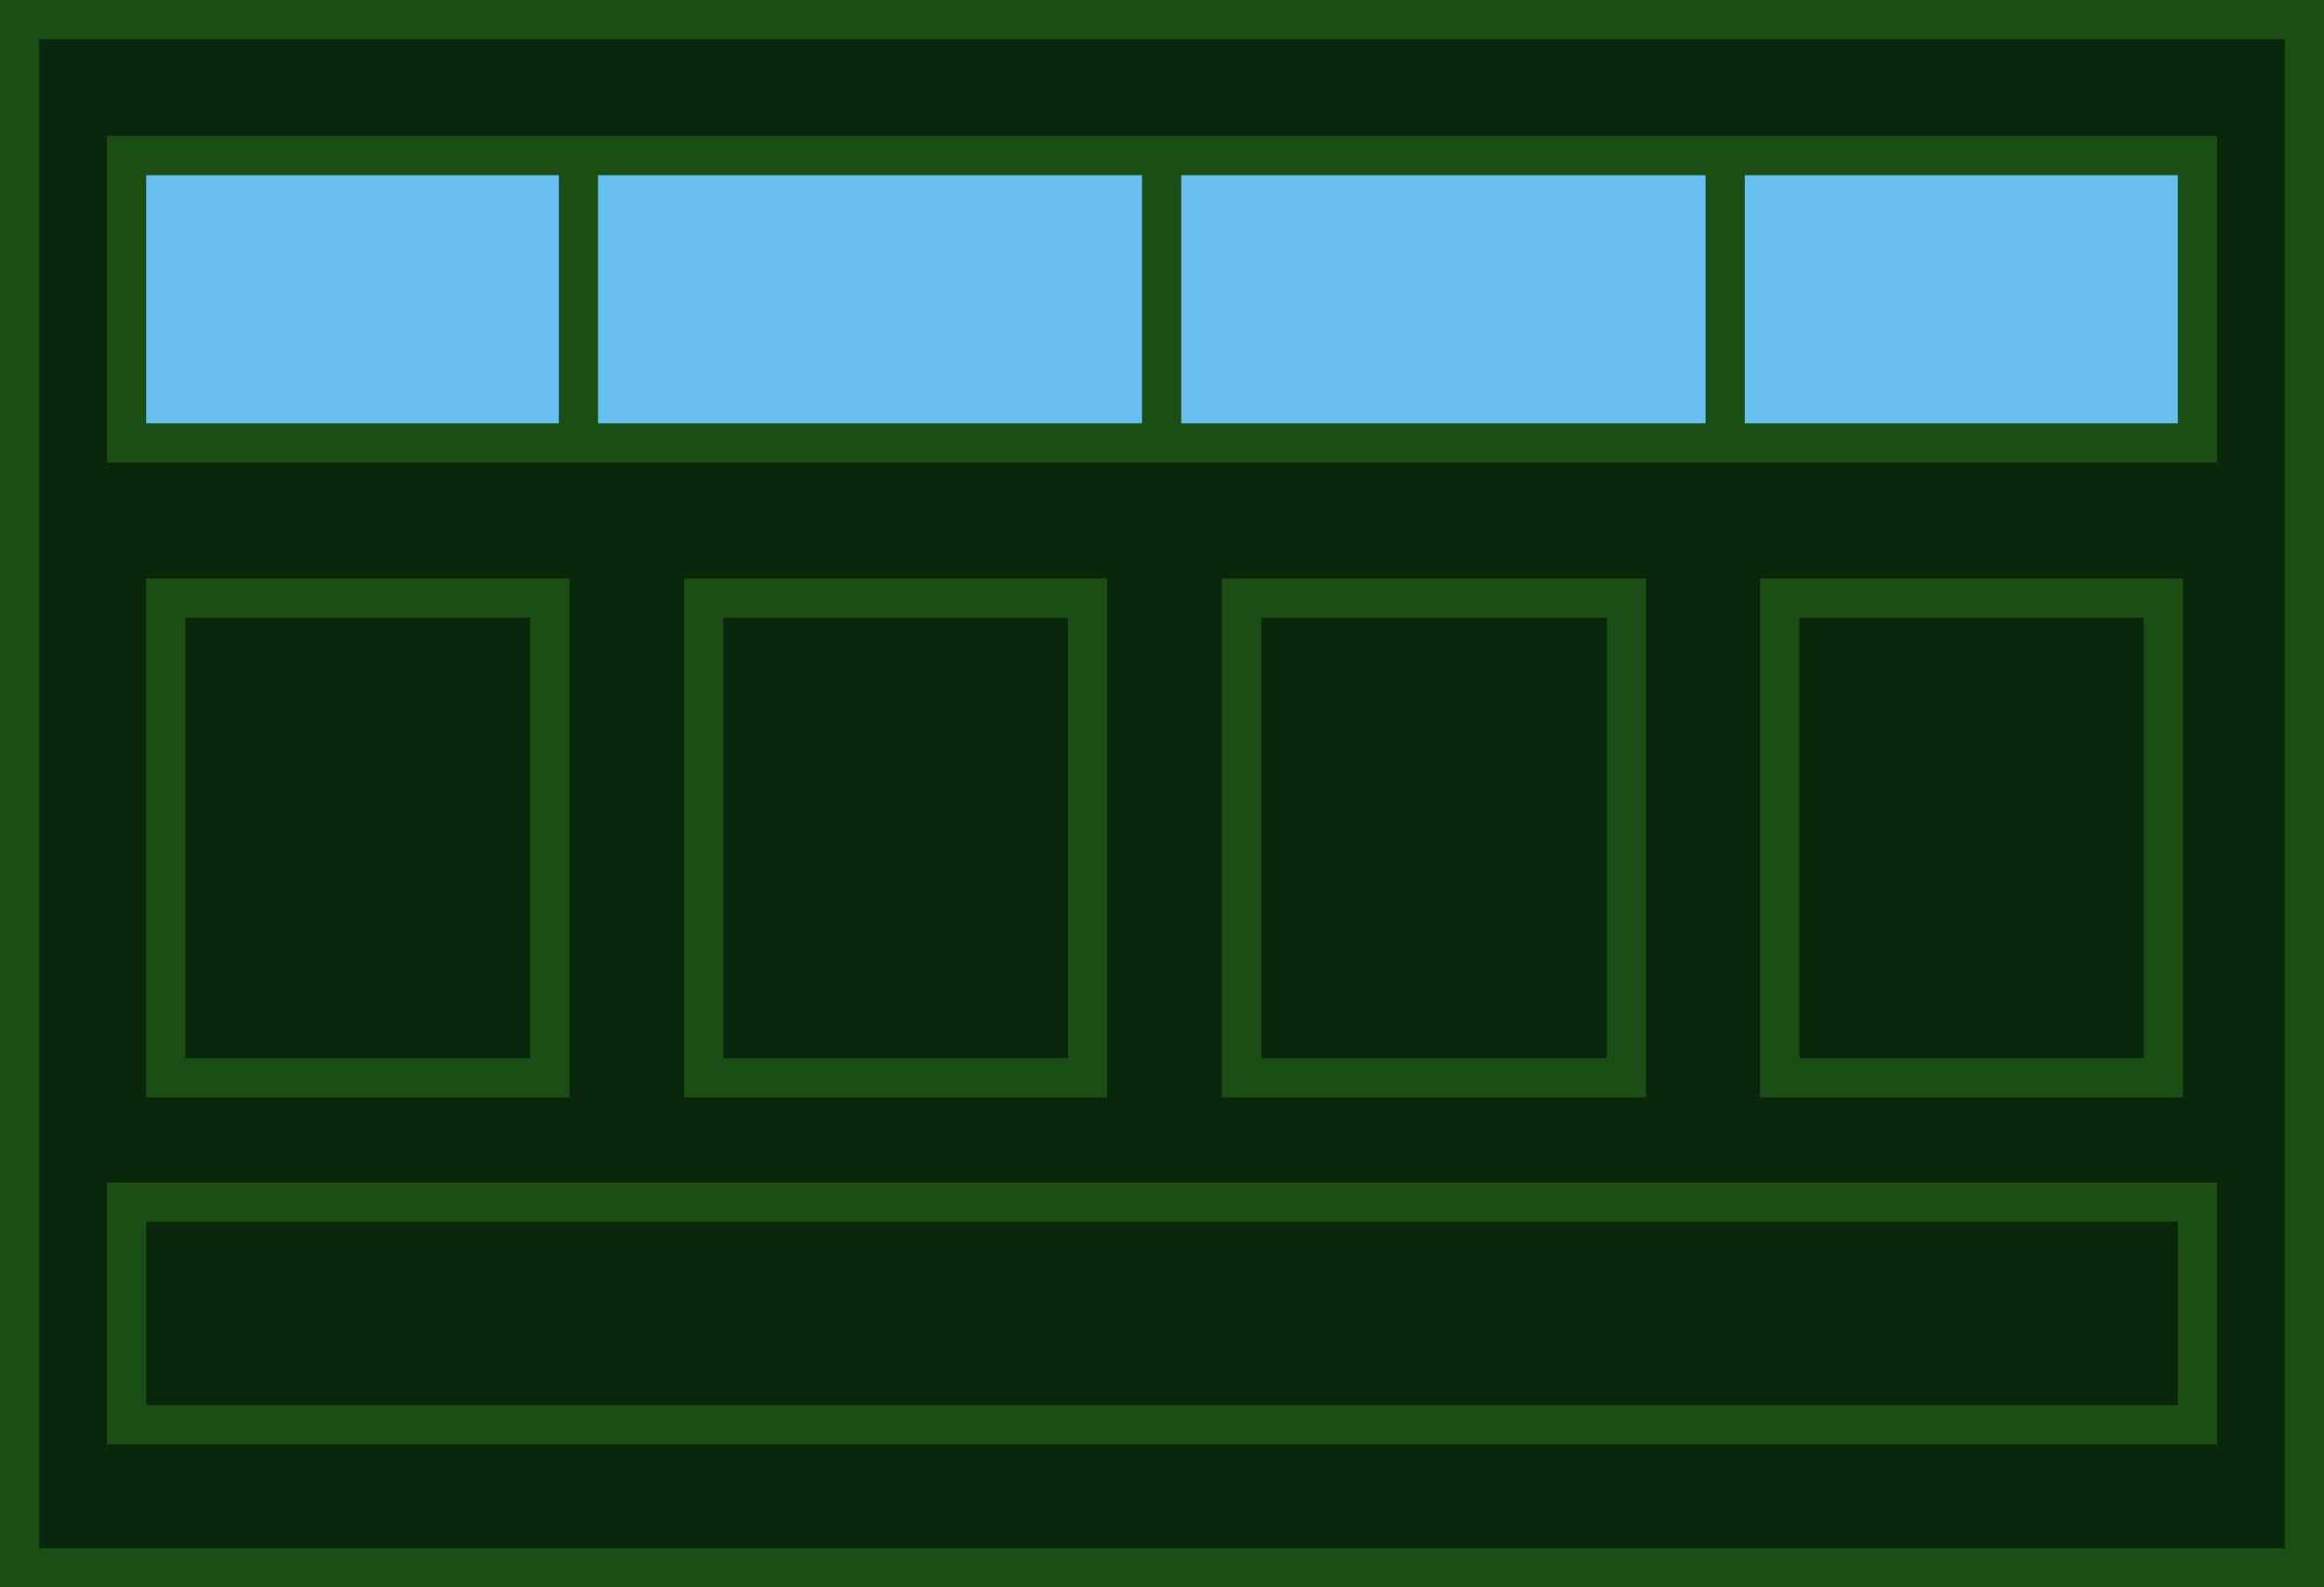 <svg id="myHouse_garageDoor" xmlns="http://www.w3.org/2000/svg" viewBox="0 0 59.3 40.5"><defs><style>.cls-1{fill:#0b270b;}.cls-2{fill:#1a4e14;}.cls-3{fill:#67bfef;}.cls-4{fill:none;stroke:#1a4e14;stroke-miterlimit:10;}</style></defs><title>myHouse_garageDoor</title><rect class="cls-1" x="0.5" y="0.5" width="58.3" height="39.5"/><path class="cls-2" d="M59.3,2V40.5H2V2H59.3m1-1H1V41.5H60.3V1h0Z" transform="translate(-1 -1)"/><rect class="cls-3" x="3.23" y="3.97" width="52.83" height="7.33"/><path class="cls-2" d="M56.57,5.47V11.8H4.73V5.47H56.57m1-1H3.73V12.8H57.57V4.47h0Z" transform="translate(-1 -1)"/><path class="cls-2" d="M56.57,32.17v4.68H4.73V32.17H56.57m1-1H3.73v6.68H57.57V31.17h0Z" transform="translate(-1 -1)"/><path class="cls-2" d="M14.53,16.76V28H5.73V16.76h8.79m1-1H4.73V29H15.53V15.76h0Z" transform="translate(-1 -1)"/><path class="cls-2" d="M28.25,16.76V28H19.46V16.76h8.79m1-1H18.46V29H29.25V15.76h0Z" transform="translate(-1 -1)"/><path class="cls-2" d="M42,16.76V28H33.18V16.76H42m1-1H32.18V29H43V15.76h0Z" transform="translate(-1 -1)"/><path class="cls-2" d="M55.7,16.76V28H46.91V16.76H55.7m1-1H45.91V29H56.7V15.76h0Z" transform="translate(-1 -1)"/><line class="cls-4" x1="14.76" y1="11.15" x2="14.76" y2="4.26"/><line class="cls-4" x1="29.64" y1="11.15" x2="29.64" y2="4.26"/><line class="cls-4" x1="44.02" y1="11.15" x2="44.02" y2="4.26"/></svg>